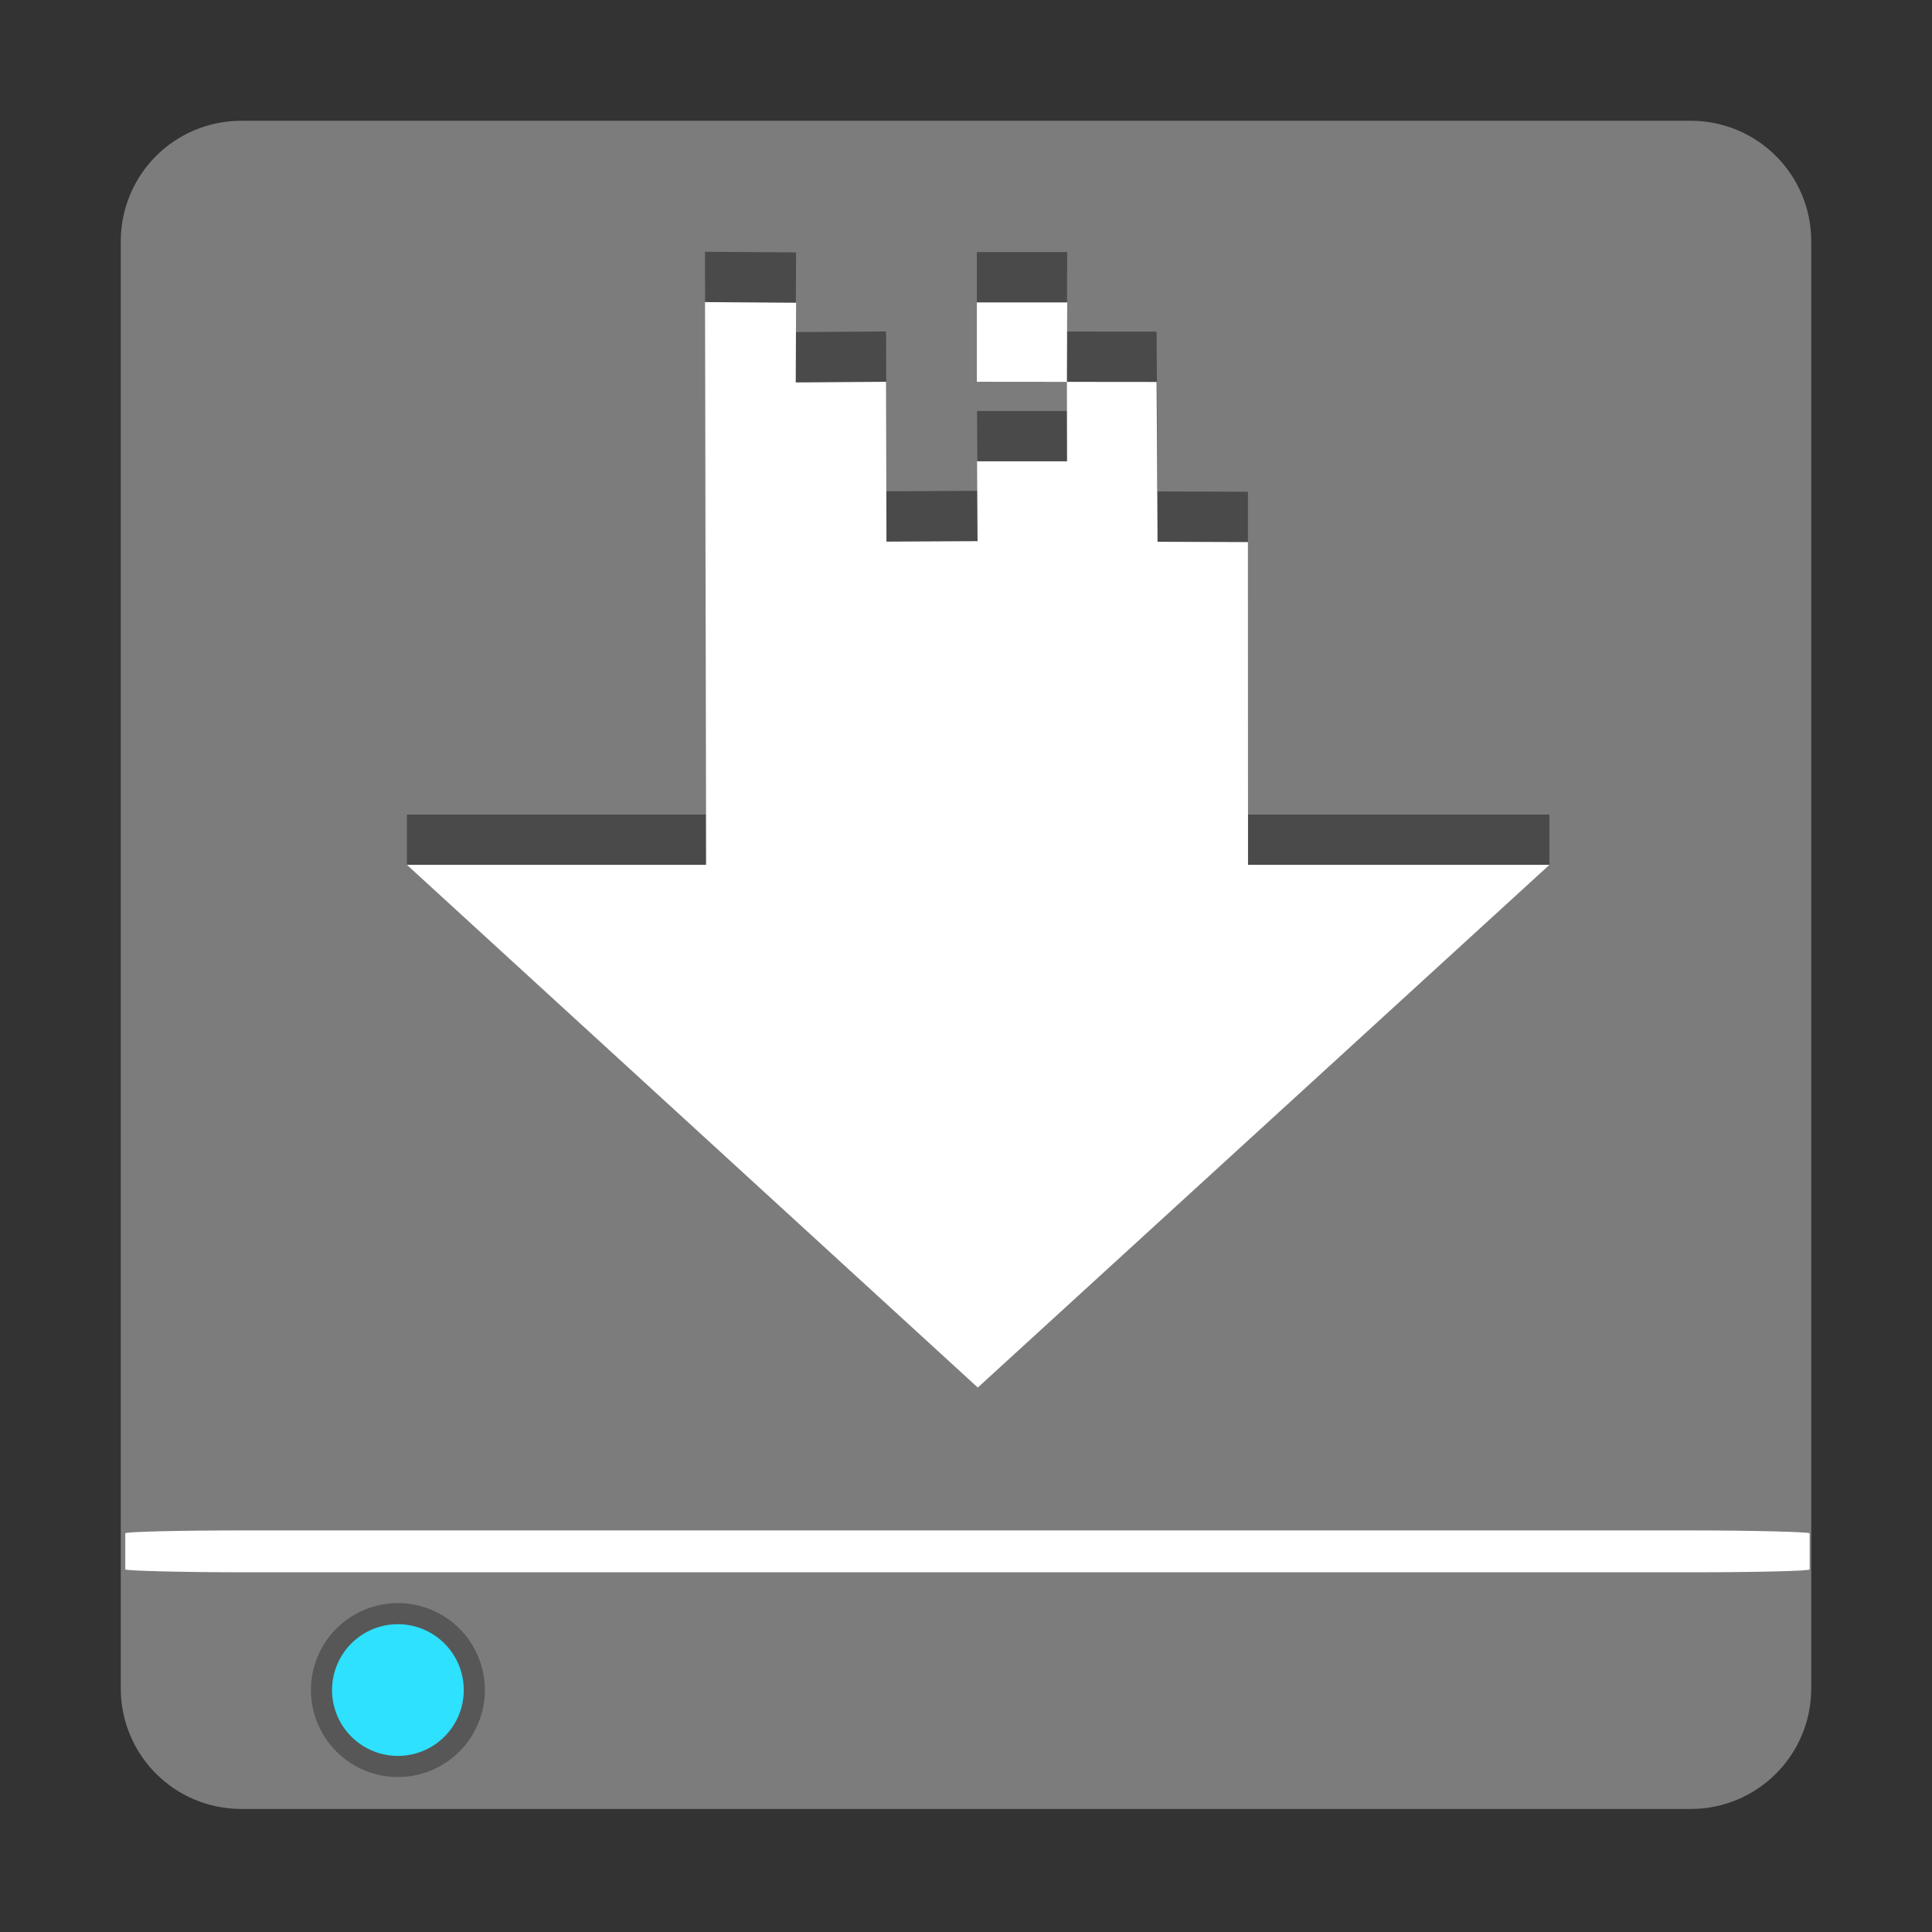 <svg width="96" version="1.0" xmlns="http://www.w3.org/2000/svg" height="96">
<rect width="100%" height="100%" fill="#333333" stroke="none"/>
<g style="color:#000;stroke:none">
<path style="fill:#7c7c7c" id="rect3171" d="m 12,6 72,0 c 3.324,0 6,2.676 6,6 l 0,71.887 c 0,3.324 -2.676,6 -6,6 l -72,0 c -3.324,0 -6,-2.676 -6,-6 L 6,12 C 6,8.676 8.676,6 12,6 Z"/>
<path style="opacity:.3" id="path4053" d="m 24.093,83.978 a 4.321,4.321 0 0 1 -8.642,0 4.321,4.321 0 1 1 8.642,0 z"/>
<path style="fill:#2de1ff" id="path3364" d="m 23.044,83.978 a 3.272,3.272 0 0 1 -6.544,0 3.272,3.272 0 1 1 6.544,0 z"/>
<rect width="83.696" x="6.225" y="76.045" rx="6.03" height="2.082" ry="0.144" style="fill:#fff;fill-rule:evenodd" id="rect3082"/>
</g>
<g style="fill-rule:evenodd">
<path style="opacity:.4" id="path4172" d="m 39.557,12.542 -4.527,-.032 c 0.028,11.21 0.046,24.131 0.054,27.963 h -14.864 v 2.501 h 56.77 v -2.501 h -14.976 l -.004,-16.038 -4.493,-.016 c -0.005,-0.873 -0.021,-3.974 -0.021,-3.974 l -.026,-3.967 -8.932,-.009 v -3.943 h 4.491 l -.018,3.943 .011,3.953 h -4.474 l .026,3.967 -4.525,.023 -.001,.008 -.018,-7.95 -4.49,.032 z "/>
<path style="fill:#fff" id="rect3359" d="m 39.557,15.043 -4.527,-.032 c 0.028,11.21 0.046,24.131 0.054,27.963 l -14.864,0 28.366,25.972 28.404,-25.972 -14.976,-0 -.004,-16.038 -4.493,-.016 c -0.005,-0.873 -0.021,-3.974 -0.021,-3.974 l -.026,-3.967 -8.932,-.009 v -3.943 h 4.491 l -.018,3.943 .011,3.953 h -4.474 l .026,3.967 -4.525,.023 -.001,.008 -.018,-7.95 -4.49,.032 z "/>
</g>
</svg>
